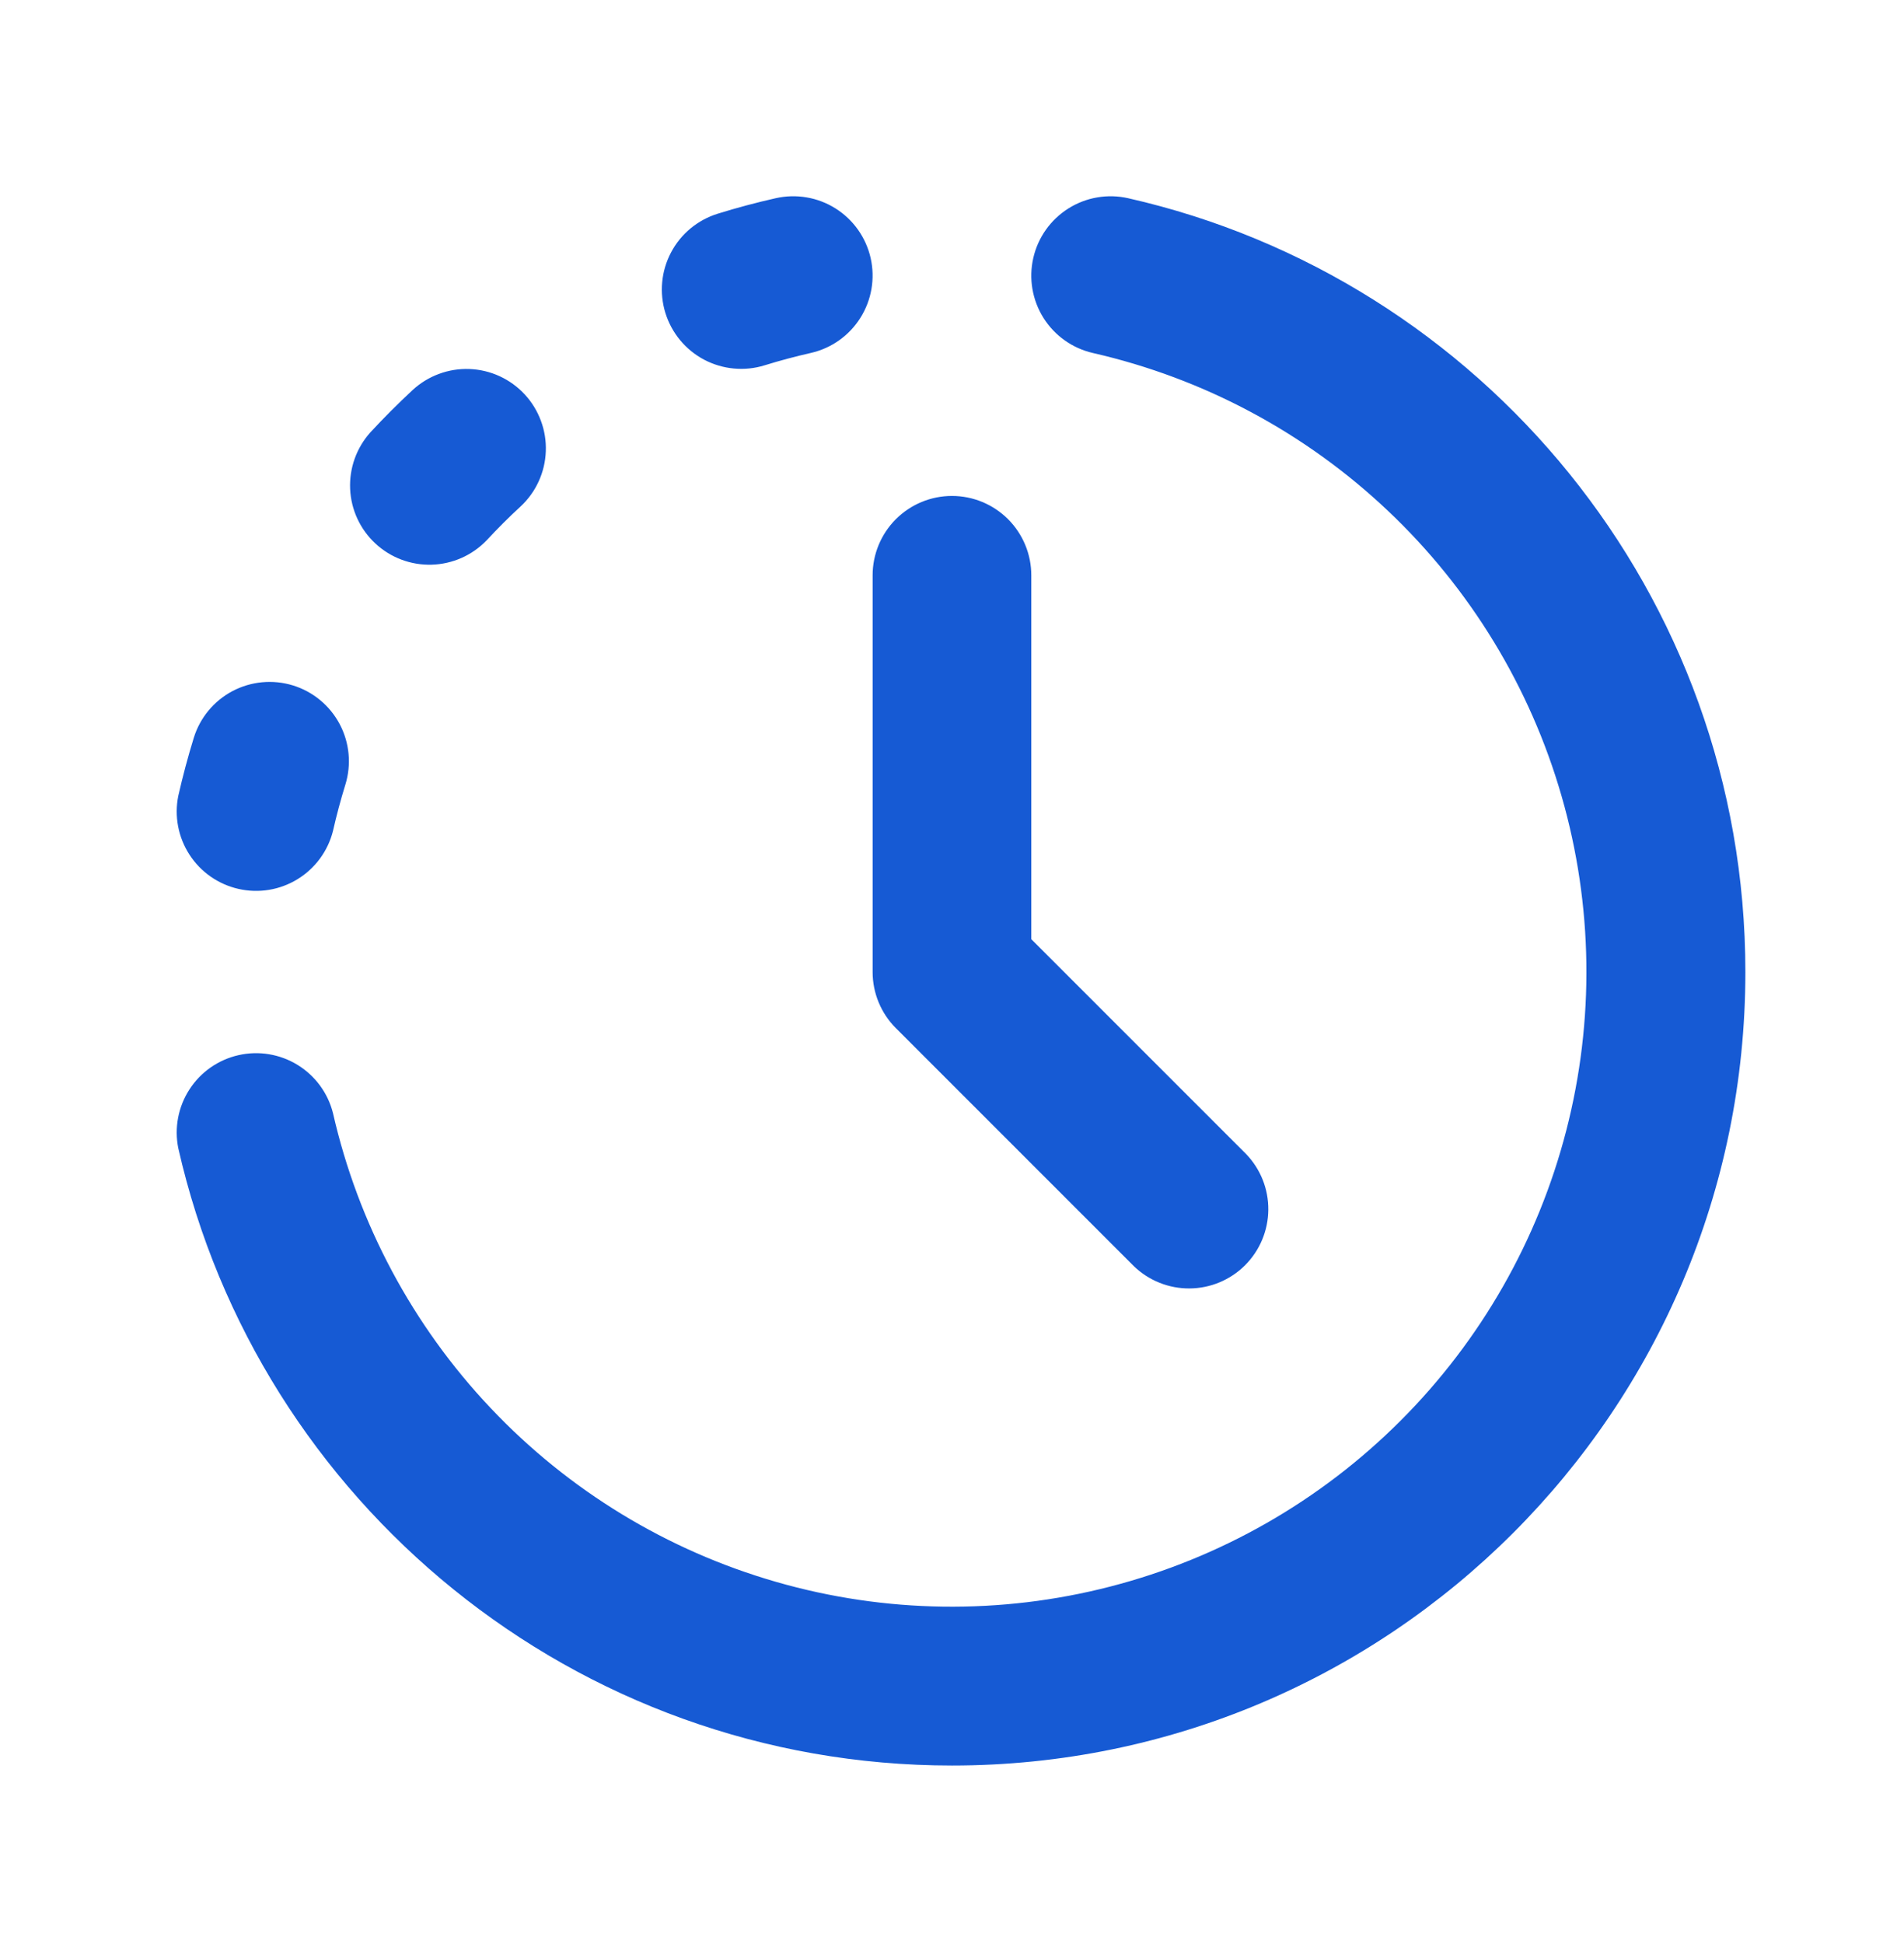 <svg width="48" height="49" viewBox="0 0 48 49" fill="none" xmlns="http://www.w3.org/2000/svg">
<path fill-rule="evenodd" clip-rule="evenodd" d="M21.949 6.504C22.066 7.021 21.973 7.564 21.69 8.012C21.407 8.461 20.958 8.779 20.441 8.896C20.049 8.985 19.66 9.089 19.275 9.208C19.024 9.286 18.76 9.313 18.499 9.288C18.237 9.264 17.983 9.188 17.751 9.066C17.519 8.943 17.313 8.776 17.145 8.573C16.978 8.371 16.852 8.138 16.774 7.887C16.697 7.636 16.669 7.372 16.694 7.111C16.718 6.849 16.794 6.595 16.917 6.363C17.039 6.131 17.206 5.925 17.409 5.757C17.611 5.59 17.844 5.464 18.095 5.386C18.575 5.237 19.062 5.107 19.555 4.996C19.811 4.938 20.076 4.931 20.335 4.975C20.594 5.019 20.842 5.114 21.064 5.254C21.287 5.394 21.479 5.577 21.631 5.791C21.783 6.006 21.891 6.248 21.949 6.504ZM26.049 6.504C26.166 5.987 26.484 5.538 26.933 5.255C27.381 4.972 27.924 4.879 28.441 4.996C37.349 7.016 44.001 14.98 44.001 24.5C44.001 35.546 35.045 44.5 24.001 44.5C14.479 44.5 6.515 37.85 4.495 28.942C4.391 28.43 4.492 27.898 4.776 27.459C5.06 27.02 5.504 26.71 6.013 26.595C6.523 26.479 7.057 26.568 7.502 26.841C7.947 27.115 8.268 27.551 8.395 28.058C9.031 30.846 10.403 33.412 12.368 35.489C14.332 37.567 16.817 39.08 19.565 39.871C22.312 40.663 25.222 40.704 27.99 39.989C30.759 39.275 33.286 37.832 35.307 35.81C37.329 33.789 38.772 31.262 39.486 28.493C40.201 25.725 40.16 22.815 39.368 20.068C38.577 17.32 37.064 14.835 34.986 12.871C32.909 10.906 30.343 9.535 27.555 8.898C27.038 8.78 26.589 8.462 26.306 8.013C26.024 7.564 25.931 7.021 26.049 6.504ZM13.227 9.94C13.406 10.133 13.545 10.359 13.636 10.605C13.728 10.851 13.77 11.113 13.76 11.376C13.75 11.639 13.689 11.897 13.579 12.136C13.47 12.374 13.314 12.589 13.121 12.768C12.825 13.041 12.54 13.325 12.267 13.62C11.904 13.998 11.406 14.218 10.882 14.233C10.358 14.248 9.849 14.057 9.465 13.7C9.08 13.344 8.851 12.851 8.827 12.327C8.803 11.803 8.985 11.291 9.335 10.9C9.675 10.532 10.03 10.177 10.399 9.834C10.592 9.655 10.818 9.516 11.064 9.425C11.31 9.333 11.572 9.291 11.835 9.301C12.098 9.311 12.356 9.372 12.595 9.482C12.834 9.592 13.048 9.747 13.227 9.94ZM23.999 12.5C24.529 12.5 25.038 12.711 25.413 13.086C25.788 13.461 25.999 13.97 25.999 14.5V23.672L31.413 29.086C31.777 29.463 31.979 29.968 31.974 30.493C31.97 31.017 31.759 31.519 31.389 31.89C31.018 32.261 30.516 32.471 29.992 32.475C29.468 32.48 28.962 32.278 28.585 31.914L22.585 25.914C22.21 25.539 21.999 25.03 21.999 24.5V14.5C21.999 13.97 22.21 13.461 22.585 13.086C22.96 12.711 23.469 12.5 23.999 12.5ZM7.385 17.276C7.892 17.432 8.316 17.784 8.564 18.252C8.812 18.721 8.863 19.269 8.707 19.776C8.588 20.161 8.484 20.55 8.395 20.942C8.268 21.449 7.947 21.886 7.502 22.159C7.057 22.433 6.523 22.521 6.013 22.405C5.504 22.29 5.06 21.98 4.776 21.541C4.492 21.102 4.391 20.57 4.495 20.058C4.607 19.565 4.737 19.078 4.885 18.598C5.041 18.091 5.392 17.667 5.861 17.419C6.33 17.172 6.878 17.12 7.385 17.276Z" fill="#165AD4"/>
</svg>
